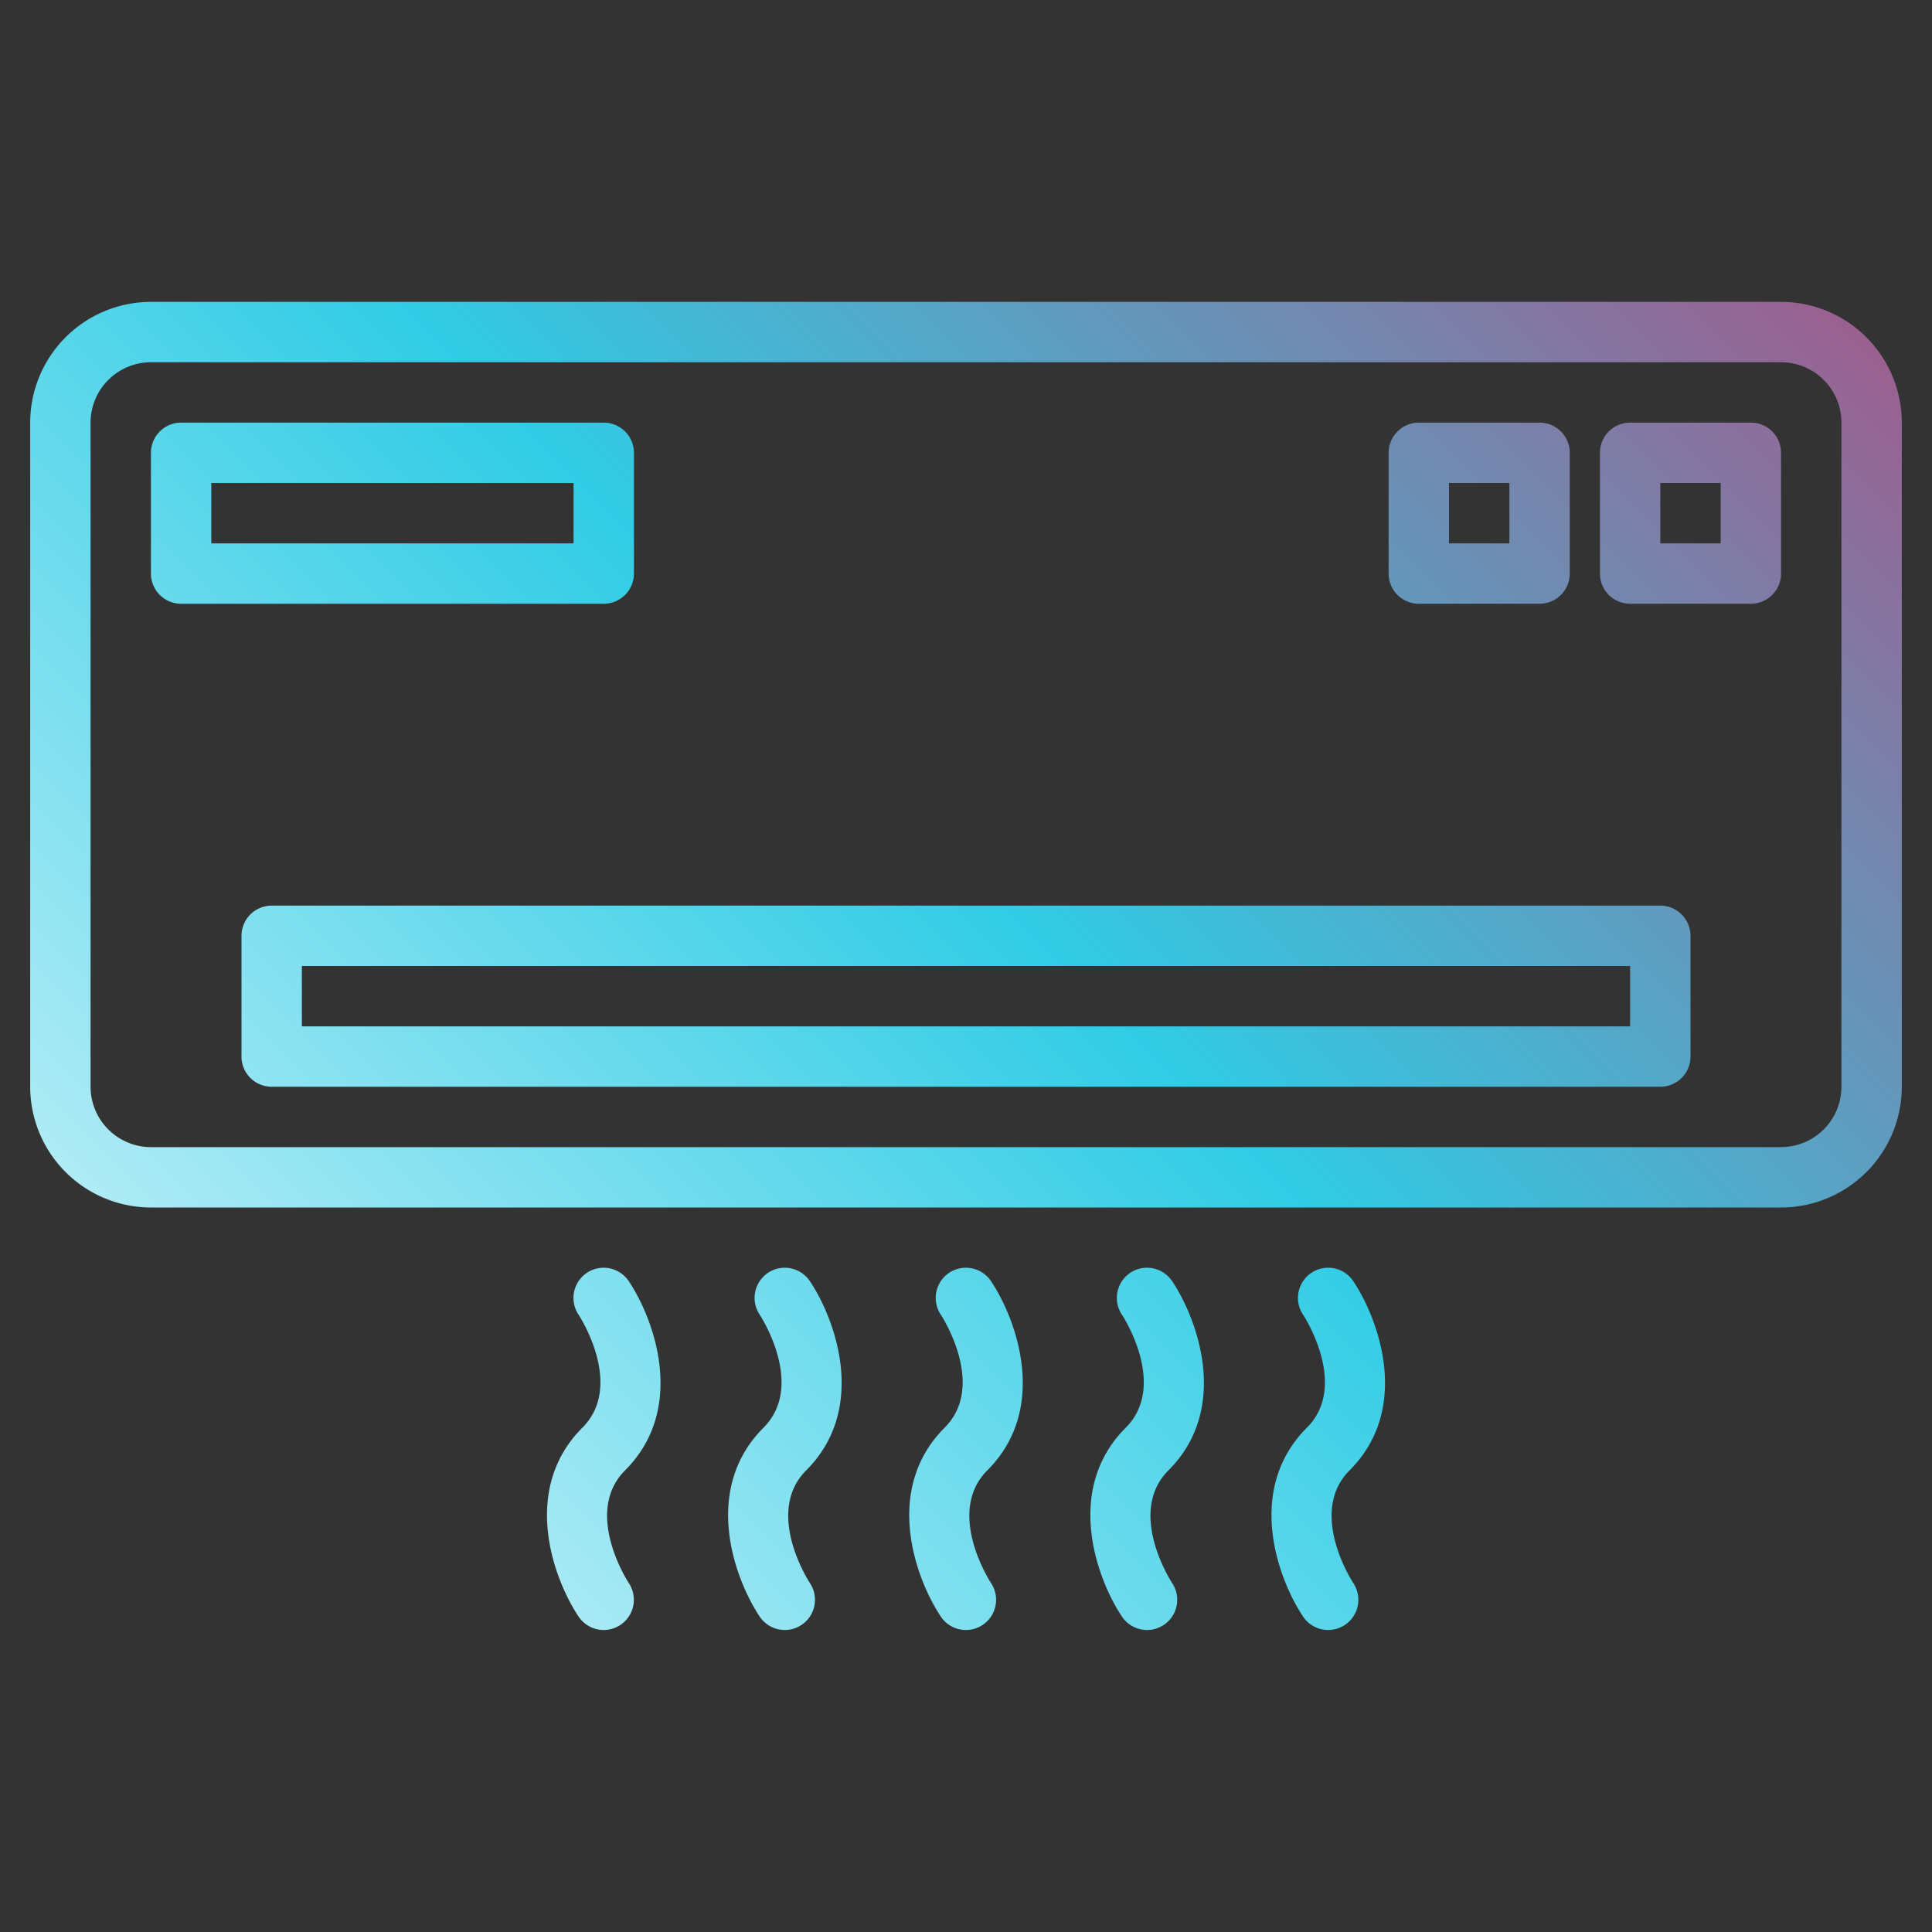 <svg xmlns="http://www.w3.org/2000/svg" xmlns:xlink="http://www.w3.org/1999/xlink" viewBox="0 0 512 512"><rect x="0" y="0" width="512" height="512" fill="#333333" stroke="none"/><defs><linearGradient id="a" x1="-21.2" x2="485.855" y1="477.2" y2="-29.855" data-name="New Gradient Swatch 1" gradientUnits="userSpaceOnUse"><stop offset="0" stop-color="#ffffff" class="stopColor003f8a svgShape"></stop><stop offset=".518" stop-color="#30cce5" class="stopColor00d7df svgShape"></stop><stop offset="1" stop-color="#b94177" class="stopColor006df0 svgShape"></stop></linearGradient><linearGradient id="b" x1="10.8" x2="517.855" y1="509.2" y2="2.145" xlink:href="#a"></linearGradient><linearGradient id="c" x1="-129.2" x2="377.855" y1="369.2" y2="-137.855" xlink:href="#a"></linearGradient><linearGradient id="d" x1="70.8" x2="577.855" y1="569.2" y2="62.145" xlink:href="#a"></linearGradient><linearGradient id="e" x1="46.8" x2="553.855" y1="545.2" y2="38.145" xlink:href="#a"></linearGradient><linearGradient id="f" x1="94.8" x2="601.855" y1="593.2" y2="86.145" xlink:href="#a"></linearGradient><linearGradient id="g" x1="118.8" x2="625.855" y1="617.2" y2="110.145" xlink:href="#a"></linearGradient><linearGradient id="h" x1="22.8" x2="529.855" y1="521.2" y2="14.145" xlink:href="#a"></linearGradient><linearGradient id="i" x1="42.8" x2="549.855" y1="541.2" y2="34.145" xlink:href="#a"></linearGradient><linearGradient id="j" x1="14.8" x2="521.855" y1="513.2" y2="6.145" xlink:href="#a"></linearGradient></defs><path fill="url(#a)" d="M472,80H40A32.036,32.036,0,0,0,8,112V288a32.036,32.036,0,0,0,32,32H472a32.036,32.036,0,0,0,32-32V112A32.036,32.036,0,0,0,472,80Zm16,208a16.021,16.021,0,0,1-16,16H40a16.021,16.021,0,0,1-16-16V112A16.021,16.021,0,0,1,40,96H472a16.021,16.021,0,0,1,16,16Z"></path><path fill="url(#b)" d="M440,240H72a8,8,0,0,0-8,8v32a8,8,0,0,0,8,8H440a8,8,0,0,0,8-8V248A8,8,0,0,0,440,240Zm-8,32H80V256H432Z"></path><path fill="url(#c)" d="M168,152V120a8,8,0,0,0-8-8H48a8,8,0,0,0-8,8v32a8,8,0,0,0,8,8H160A8,8,0,0,0,168,152Zm-16-8H56V128h96Z"></path><path fill="url(#d)" d="M262.656,339.562a8,8,0,1,0-13.312,8.876c.123.185,12.232,18.672,1,29.905-16.324,16.324-7.792,39.906-1,50.095a8,8,0,0,0,13.312-8.876c-.123-.185-12.232-18.672-1-29.905C277.981,373.333,269.449,349.751,262.656,339.562Z"></path><path fill="url(#e)" d="M214.656,339.562a8,8,0,1,0-13.312,8.876c.123.185,12.232,18.672,1,29.905-16.324,16.324-7.792,39.906-1,50.095a8,8,0,0,0,13.312-8.876c-.123-.185-12.232-18.672-1-29.905C229.981,373.333,221.449,349.751,214.656,339.562Z"></path><path fill="url(#f)" d="M310.656,339.562a8,8,0,1,0-13.312,8.876c.123.185,12.232,18.672,1,29.905-16.324,16.324-7.792,39.906-1,50.095a8,8,0,0,0,13.312-8.876c-.123-.185-12.232-18.672-1-29.905C325.981,373.333,317.449,349.751,310.656,339.562Z"></path><path fill="url(#g)" d="M358.656,339.562a8,8,0,1,0-13.312,8.876c.123.185,12.232,18.672,1,29.905-16.324,16.324-7.792,39.906-1,50.095a8,8,0,0,0,13.312-8.876c-.123-.185-12.232-18.672-1-29.905C373.981,373.333,365.449,349.751,358.656,339.562Z"></path><path fill="url(#h)" d="M166.656,339.562a8,8,0,1,0-13.312,8.876c.123.185,12.232,18.672,1,29.905-16.324,16.324-7.792,39.906-1,50.095a8,8,0,0,0,13.312-8.876c-.123-.185-12.232-18.672-1-29.905C181.981,373.333,173.449,349.751,166.656,339.562Z"></path><path fill="url(#i)" d="M464,112H432a8,8,0,0,0-8,8v32a8,8,0,0,0,8,8h32a8,8,0,0,0,8-8V120A8,8,0,0,0,464,112Zm-8,32H440V128h16Z"></path><path fill="url(#j)" d="M376,160h32a8,8,0,0,0,8-8V120a8,8,0,0,0-8-8H376a8,8,0,0,0-8,8v32A8,8,0,0,0,376,160Zm8-32h16v16H384Z"></path></svg>